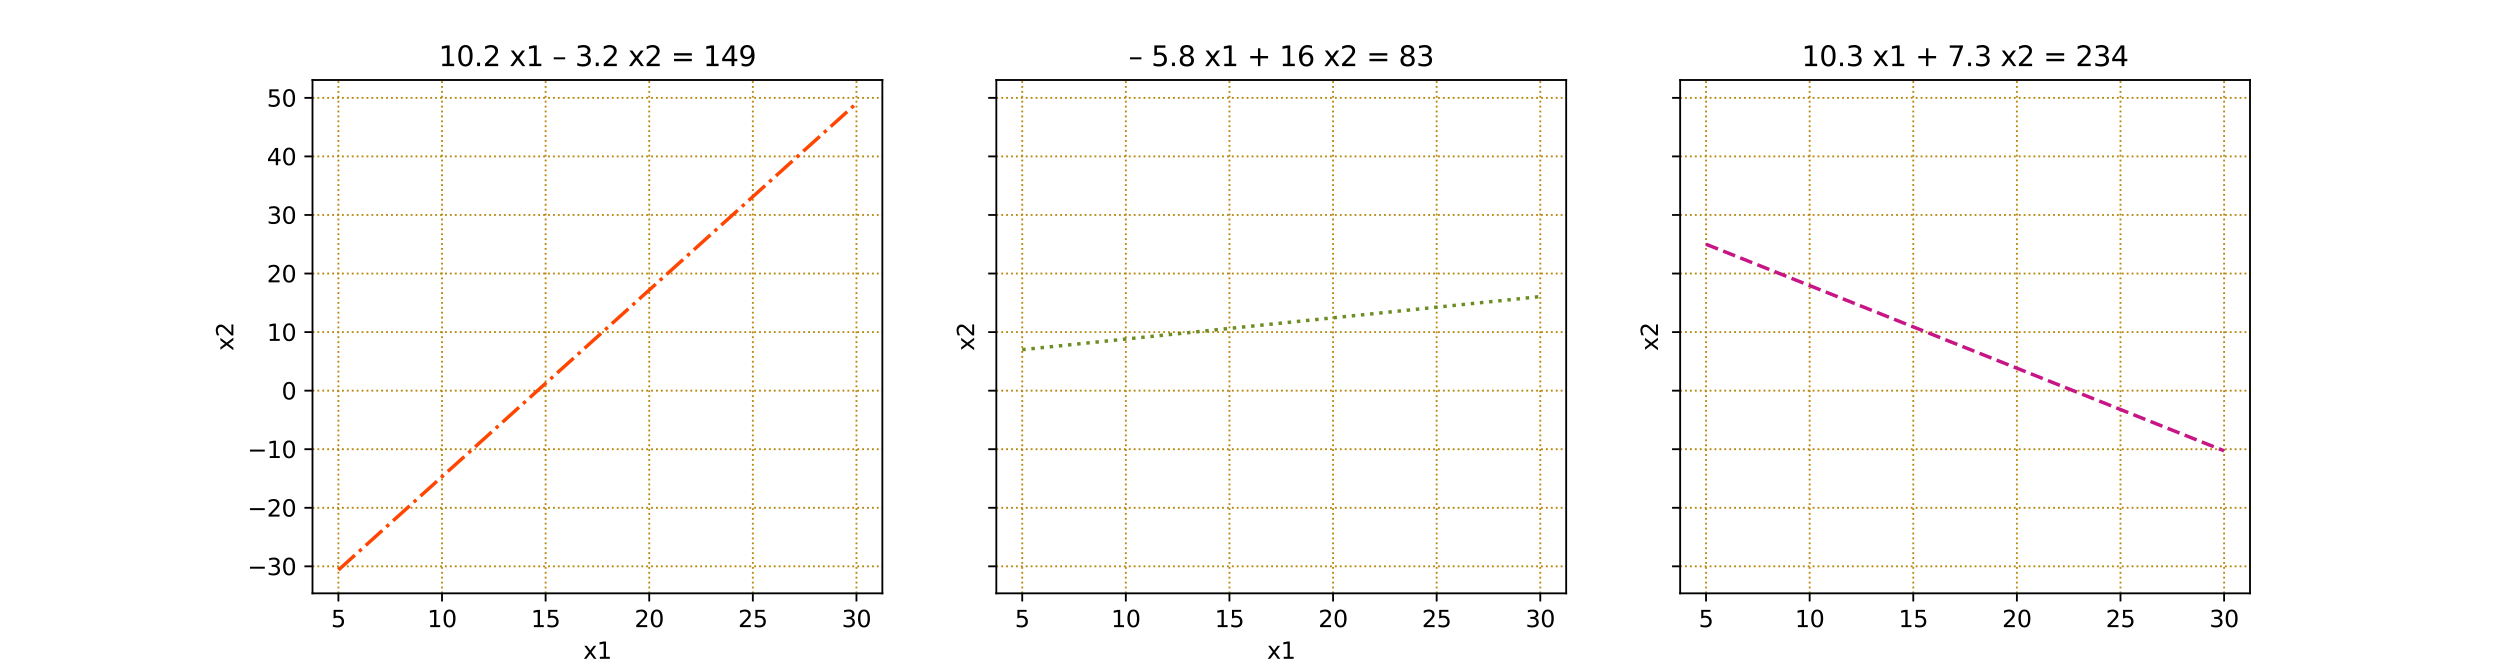 <?xml version="1.0" encoding="utf-8" standalone="no"?>
<!DOCTYPE svg PUBLIC "-//W3C//DTD SVG 1.1//EN"
  "http://www.w3.org/Graphics/SVG/1.1/DTD/svg11.dtd">
<svg xmlns:xlink="http://www.w3.org/1999/xlink" width="1080pt" height="288pt" viewBox="0 0 1080 288" xmlns="http://www.w3.org/2000/svg" version="1.1">
 <defs>
  <style type="text/css">*{stroke-linejoin: round; stroke-linecap: butt}</style>
 </defs>
 <g id="figure_1">
  <g id="patch_1">
   <path d="M 0 288 
L 1080 288 
L 1080 0 
L 0 0 
z
" style="fill: #ffffff"/>
  </g>
  <g id="axes_1">
   <g id="patch_2">
    <path d="M 135 256.32 
L 381.176 256.32 
L 381.176 34.56 
L 135 34.56 
z
" style="fill: #ffffff"/>
   </g>
   <g id="matplotlib.axis_1">
    <g id="xtick_1">
     <g id="line2d_1">
      <path d="M 146.19 256.32 
L 146.19 34.56 
" clip-path="url(#p58fdbb3ee4)" style="fill: none; stroke-dasharray: 0.8,1.32; stroke-dashoffset: 0; stroke: #b8860b; stroke-width: 0.8"/>
     </g>
     <g id="line2d_2">
      <defs>
       <path id="ma401f6d58f" d="M 0 0 
L 0 3.5 
" style="stroke: #000000; stroke-width: 0.8"/>
      </defs>
      <g>
       <use xlink:href="#ma401f6d58f" x="146.19" y="256.32" style="stroke: #000000; stroke-width: 0.8"/>
      </g>
     </g>
     <g id="text_1">
      <!-- 5 -->
      <g transform="translate(143.009 270.918) scale(0.1 -0.1)">
       <defs>
        <path id="DejaVuSans-35" d="M 691 4666 
L 3169 4666 
L 3169 4134 
L 1269 4134 
L 1269 2991 
Q 1406 3038 1543 3061 
Q 1681 3084 1819 3084 
Q 2600 3084 3056 2656 
Q 3513 2228 3513 1497 
Q 3513 744 3044 326 
Q 2575 -91 1722 -91 
Q 1428 -91 1123 -41 
Q 819 9 494 109 
L 494 744 
Q 775 591 1075 516 
Q 1375 441 1709 441 
Q 2250 441 2565 725 
Q 2881 1009 2881 1497 
Q 2881 1984 2565 2268 
Q 2250 2553 1709 2553 
Q 1456 2553 1204 2497 
Q 953 2441 691 2322 
L 691 4666 
z
" transform="scale(0.016)"/>
       </defs>
       <use xlink:href="#DejaVuSans-35"/>
      </g>
     </g>
    </g>
    <g id="xtick_2">
     <g id="line2d_3">
      <path d="M 190.949 256.32 
L 190.949 34.56 
" clip-path="url(#p58fdbb3ee4)" style="fill: none; stroke-dasharray: 0.8,1.32; stroke-dashoffset: 0; stroke: #b8860b; stroke-width: 0.8"/>
     </g>
     <g id="line2d_4">
      <g>
       <use xlink:href="#ma401f6d58f" x="190.949" y="256.32" style="stroke: #000000; stroke-width: 0.8"/>
      </g>
     </g>
     <g id="text_2">
      <!-- 10 -->
      <g transform="translate(184.587 270.918) scale(0.1 -0.1)">
       <defs>
        <path id="DejaVuSans-31" d="M 794 531 
L 1825 531 
L 1825 4091 
L 703 3866 
L 703 4441 
L 1819 4666 
L 2450 4666 
L 2450 531 
L 3481 531 
L 3481 0 
L 794 0 
L 794 531 
z
" transform="scale(0.016)"/>
        <path id="DejaVuSans-30" d="M 2034 4250 
Q 1547 4250 1301 3770 
Q 1056 3291 1056 2328 
Q 1056 1369 1301 889 
Q 1547 409 2034 409 
Q 2525 409 2770 889 
Q 3016 1369 3016 2328 
Q 3016 3291 2770 3770 
Q 2525 4250 2034 4250 
z
M 2034 4750 
Q 2819 4750 3233 4129 
Q 3647 3509 3647 2328 
Q 3647 1150 3233 529 
Q 2819 -91 2034 -91 
Q 1250 -91 836 529 
Q 422 1150 422 2328 
Q 422 3509 836 4129 
Q 1250 4750 2034 4750 
z
" transform="scale(0.016)"/>
       </defs>
       <use xlink:href="#DejaVuSans-31"/>
       <use xlink:href="#DejaVuSans-30" x="63.623"/>
      </g>
     </g>
    </g>
    <g id="xtick_3">
     <g id="line2d_5">
      <path d="M 235.709 256.32 
L 235.709 34.56 
" clip-path="url(#p58fdbb3ee4)" style="fill: none; stroke-dasharray: 0.8,1.32; stroke-dashoffset: 0; stroke: #b8860b; stroke-width: 0.8"/>
     </g>
     <g id="line2d_6">
      <g>
       <use xlink:href="#ma401f6d58f" x="235.709" y="256.32" style="stroke: #000000; stroke-width: 0.8"/>
      </g>
     </g>
     <g id="text_3">
      <!-- 15 -->
      <g transform="translate(229.346 270.918) scale(0.1 -0.1)">
       <use xlink:href="#DejaVuSans-31"/>
       <use xlink:href="#DejaVuSans-35" x="63.623"/>
      </g>
     </g>
    </g>
    <g id="xtick_4">
     <g id="line2d_7">
      <path d="M 280.468 256.32 
L 280.468 34.56 
" clip-path="url(#p58fdbb3ee4)" style="fill: none; stroke-dasharray: 0.8,1.32; stroke-dashoffset: 0; stroke: #b8860b; stroke-width: 0.8"/>
     </g>
     <g id="line2d_8">
      <g>
       <use xlink:href="#ma401f6d58f" x="280.468" y="256.32" style="stroke: #000000; stroke-width: 0.8"/>
      </g>
     </g>
     <g id="text_4">
      <!-- 20 -->
      <g transform="translate(274.105 270.918) scale(0.1 -0.1)">
       <defs>
        <path id="DejaVuSans-32" d="M 1228 531 
L 3431 531 
L 3431 0 
L 469 0 
L 469 531 
Q 828 903 1448 1529 
Q 2069 2156 2228 2338 
Q 2531 2678 2651 2914 
Q 2772 3150 2772 3378 
Q 2772 3750 2511 3984 
Q 2250 4219 1831 4219 
Q 1534 4219 1204 4116 
Q 875 4013 500 3803 
L 500 4441 
Q 881 4594 1212 4672 
Q 1544 4750 1819 4750 
Q 2544 4750 2975 4387 
Q 3406 4025 3406 3419 
Q 3406 3131 3298 2873 
Q 3191 2616 2906 2266 
Q 2828 2175 2409 1742 
Q 1991 1309 1228 531 
z
" transform="scale(0.016)"/>
       </defs>
       <use xlink:href="#DejaVuSans-32"/>
       <use xlink:href="#DejaVuSans-30" x="63.623"/>
      </g>
     </g>
    </g>
    <g id="xtick_5">
     <g id="line2d_9">
      <path d="M 325.227 256.32 
L 325.227 34.56 
" clip-path="url(#p58fdbb3ee4)" style="fill: none; stroke-dasharray: 0.8,1.32; stroke-dashoffset: 0; stroke: #b8860b; stroke-width: 0.8"/>
     </g>
     <g id="line2d_10">
      <g>
       <use xlink:href="#ma401f6d58f" x="325.227" y="256.32" style="stroke: #000000; stroke-width: 0.8"/>
      </g>
     </g>
     <g id="text_5">
      <!-- 25 -->
      <g transform="translate(318.865 270.918) scale(0.1 -0.1)">
       <use xlink:href="#DejaVuSans-32"/>
       <use xlink:href="#DejaVuSans-35" x="63.623"/>
      </g>
     </g>
    </g>
    <g id="xtick_6">
     <g id="line2d_11">
      <path d="M 369.987 256.32 
L 369.987 34.56 
" clip-path="url(#p58fdbb3ee4)" style="fill: none; stroke-dasharray: 0.8,1.32; stroke-dashoffset: 0; stroke: #b8860b; stroke-width: 0.8"/>
     </g>
     <g id="line2d_12">
      <g>
       <use xlink:href="#ma401f6d58f" x="369.987" y="256.32" style="stroke: #000000; stroke-width: 0.8"/>
      </g>
     </g>
     <g id="text_6">
      <!-- 30 -->
      <g transform="translate(363.624 270.918) scale(0.1 -0.1)">
       <defs>
        <path id="DejaVuSans-33" d="M 2597 2516 
Q 3050 2419 3304 2112 
Q 3559 1806 3559 1356 
Q 3559 666 3084 287 
Q 2609 -91 1734 -91 
Q 1441 -91 1130 -33 
Q 819 25 488 141 
L 488 750 
Q 750 597 1062 519 
Q 1375 441 1716 441 
Q 2309 441 2620 675 
Q 2931 909 2931 1356 
Q 2931 1769 2642 2001 
Q 2353 2234 1838 2234 
L 1294 2234 
L 1294 2753 
L 1863 2753 
Q 2328 2753 2575 2939 
Q 2822 3125 2822 3475 
Q 2822 3834 2567 4026 
Q 2313 4219 1838 4219 
Q 1578 4219 1281 4162 
Q 984 4106 628 3988 
L 628 4550 
Q 988 4650 1302 4700 
Q 1616 4750 1894 4750 
Q 2613 4750 3031 4423 
Q 3450 4097 3450 3541 
Q 3450 3153 3228 2886 
Q 3006 2619 2597 2516 
z
" transform="scale(0.016)"/>
       </defs>
       <use xlink:href="#DejaVuSans-33"/>
       <use xlink:href="#DejaVuSans-30" x="63.623"/>
      </g>
     </g>
    </g>
    <g id="text_7">
     <!-- x1 -->
     <g transform="translate(251.948 284.597) scale(0.1 -0.1)">
      <defs>
       <path id="DejaVuSans-78" d="M 3513 3500 
L 2247 1797 
L 3578 0 
L 2900 0 
L 1881 1375 
L 863 0 
L 184 0 
L 1544 1831 
L 300 3500 
L 978 3500 
L 1906 2253 
L 2834 3500 
L 3513 3500 
z
" transform="scale(0.016)"/>
      </defs>
      <use xlink:href="#DejaVuSans-78"/>
      <use xlink:href="#DejaVuSans-31" x="59.18"/>
     </g>
    </g>
   </g>
   <g id="matplotlib.axis_2">
    <g id="ytick_1">
     <g id="line2d_13">
      <path d="M 135 244.659 
L 381.176 244.659 
" clip-path="url(#p58fdbb3ee4)" style="fill: none; stroke-dasharray: 0.8,1.32; stroke-dashoffset: 0; stroke: #b8860b; stroke-width: 0.8"/>
     </g>
     <g id="line2d_14">
      <defs>
       <path id="m16264bf8cb" d="M 0 0 
L -3.5 0 
" style="stroke: #000000; stroke-width: 0.8"/>
      </defs>
      <g>
       <use xlink:href="#m16264bf8cb" x="135" y="244.659" style="stroke: #000000; stroke-width: 0.8"/>
      </g>
     </g>
     <g id="text_8">
      <!-- −30 -->
      <g transform="translate(106.895 248.458) scale(0.1 -0.1)">
       <defs>
        <path id="DejaVuSans-2212" d="M 678 2272 
L 4684 2272 
L 4684 1741 
L 678 1741 
L 678 2272 
z
" transform="scale(0.016)"/>
       </defs>
       <use xlink:href="#DejaVuSans-2212"/>
       <use xlink:href="#DejaVuSans-33" x="83.789"/>
       <use xlink:href="#DejaVuSans-30" x="147.412"/>
      </g>
     </g>
    </g>
    <g id="ytick_2">
     <g id="line2d_15">
      <path d="M 135 219.36 
L 381.176 219.36 
" clip-path="url(#p58fdbb3ee4)" style="fill: none; stroke-dasharray: 0.8,1.32; stroke-dashoffset: 0; stroke: #b8860b; stroke-width: 0.8"/>
     </g>
     <g id="line2d_16">
      <g>
       <use xlink:href="#m16264bf8cb" x="135" y="219.36" style="stroke: #000000; stroke-width: 0.8"/>
      </g>
     </g>
     <g id="text_9">
      <!-- −20 -->
      <g transform="translate(106.895 223.159) scale(0.1 -0.1)">
       <use xlink:href="#DejaVuSans-2212"/>
       <use xlink:href="#DejaVuSans-32" x="83.789"/>
       <use xlink:href="#DejaVuSans-30" x="147.412"/>
      </g>
     </g>
    </g>
    <g id="ytick_3">
     <g id="line2d_17">
      <path d="M 135 194.061 
L 381.176 194.061 
" clip-path="url(#p58fdbb3ee4)" style="fill: none; stroke-dasharray: 0.8,1.32; stroke-dashoffset: 0; stroke: #b8860b; stroke-width: 0.8"/>
     </g>
     <g id="line2d_18">
      <g>
       <use xlink:href="#m16264bf8cb" x="135" y="194.061" style="stroke: #000000; stroke-width: 0.8"/>
      </g>
     </g>
     <g id="text_10">
      <!-- −10 -->
      <g transform="translate(106.895 197.86) scale(0.1 -0.1)">
       <use xlink:href="#DejaVuSans-2212"/>
       <use xlink:href="#DejaVuSans-31" x="83.789"/>
       <use xlink:href="#DejaVuSans-30" x="147.412"/>
      </g>
     </g>
    </g>
    <g id="ytick_4">
     <g id="line2d_19">
      <path d="M 135 168.762 
L 381.176 168.762 
" clip-path="url(#p58fdbb3ee4)" style="fill: none; stroke-dasharray: 0.8,1.32; stroke-dashoffset: 0; stroke: #b8860b; stroke-width: 0.8"/>
     </g>
     <g id="line2d_20">
      <g>
       <use xlink:href="#m16264bf8cb" x="135" y="168.762" style="stroke: #000000; stroke-width: 0.8"/>
      </g>
     </g>
     <g id="text_11">
      <!-- 0 -->
      <g transform="translate(121.638 172.562) scale(0.1 -0.1)">
       <use xlink:href="#DejaVuSans-30"/>
      </g>
     </g>
    </g>
    <g id="ytick_5">
     <g id="line2d_21">
      <path d="M 135 143.464 
L 381.176 143.464 
" clip-path="url(#p58fdbb3ee4)" style="fill: none; stroke-dasharray: 0.8,1.32; stroke-dashoffset: 0; stroke: #b8860b; stroke-width: 0.8"/>
     </g>
     <g id="line2d_22">
      <g>
       <use xlink:href="#m16264bf8cb" x="135" y="143.464" style="stroke: #000000; stroke-width: 0.8"/>
      </g>
     </g>
     <g id="text_12">
      <!-- 10 -->
      <g transform="translate(115.275 147.263) scale(0.1 -0.1)">
       <use xlink:href="#DejaVuSans-31"/>
       <use xlink:href="#DejaVuSans-30" x="63.623"/>
      </g>
     </g>
    </g>
    <g id="ytick_6">
     <g id="line2d_23">
      <path d="M 135 118.165 
L 381.176 118.165 
" clip-path="url(#p58fdbb3ee4)" style="fill: none; stroke-dasharray: 0.8,1.32; stroke-dashoffset: 0; stroke: #b8860b; stroke-width: 0.8"/>
     </g>
     <g id="line2d_24">
      <g>
       <use xlink:href="#m16264bf8cb" x="135" y="118.165" style="stroke: #000000; stroke-width: 0.8"/>
      </g>
     </g>
     <g id="text_13">
      <!-- 20 -->
      <g transform="translate(115.275 121.964) scale(0.1 -0.1)">
       <use xlink:href="#DejaVuSans-32"/>
       <use xlink:href="#DejaVuSans-30" x="63.623"/>
      </g>
     </g>
    </g>
    <g id="ytick_7">
     <g id="line2d_25">
      <path d="M 135 92.866 
L 381.176 92.866 
" clip-path="url(#p58fdbb3ee4)" style="fill: none; stroke-dasharray: 0.8,1.32; stroke-dashoffset: 0; stroke: #b8860b; stroke-width: 0.8"/>
     </g>
     <g id="line2d_26">
      <g>
       <use xlink:href="#m16264bf8cb" x="135" y="92.866" style="stroke: #000000; stroke-width: 0.8"/>
      </g>
     </g>
     <g id="text_14">
      <!-- 30 -->
      <g transform="translate(115.275 96.665) scale(0.1 -0.1)">
       <use xlink:href="#DejaVuSans-33"/>
       <use xlink:href="#DejaVuSans-30" x="63.623"/>
      </g>
     </g>
    </g>
    <g id="ytick_8">
     <g id="line2d_27">
      <path d="M 135 67.567 
L 381.176 67.567 
" clip-path="url(#p58fdbb3ee4)" style="fill: none; stroke-dasharray: 0.8,1.32; stroke-dashoffset: 0; stroke: #b8860b; stroke-width: 0.8"/>
     </g>
     <g id="line2d_28">
      <g>
       <use xlink:href="#m16264bf8cb" x="135" y="67.567" style="stroke: #000000; stroke-width: 0.8"/>
      </g>
     </g>
     <g id="text_15">
      <!-- 40 -->
      <g transform="translate(115.275 71.366) scale(0.1 -0.1)">
       <defs>
        <path id="DejaVuSans-34" d="M 2419 4116 
L 825 1625 
L 2419 1625 
L 2419 4116 
z
M 2253 4666 
L 3047 4666 
L 3047 1625 
L 3713 1625 
L 3713 1100 
L 3047 1100 
L 3047 0 
L 2419 0 
L 2419 1100 
L 313 1100 
L 313 1709 
L 2253 4666 
z
" transform="scale(0.016)"/>
       </defs>
       <use xlink:href="#DejaVuSans-34"/>
       <use xlink:href="#DejaVuSans-30" x="63.623"/>
      </g>
     </g>
    </g>
    <g id="ytick_9">
     <g id="line2d_29">
      <path d="M 135 42.268 
L 381.176 42.268 
" clip-path="url(#p58fdbb3ee4)" style="fill: none; stroke-dasharray: 0.8,1.32; stroke-dashoffset: 0; stroke: #b8860b; stroke-width: 0.8"/>
     </g>
     <g id="line2d_30">
      <g>
       <use xlink:href="#m16264bf8cb" x="135" y="42.268" style="stroke: #000000; stroke-width: 0.8"/>
      </g>
     </g>
     <g id="text_16">
      <!-- 50 -->
      <g transform="translate(115.275 46.067) scale(0.1 -0.1)">
       <use xlink:href="#DejaVuSans-35"/>
       <use xlink:href="#DejaVuSans-30" x="63.623"/>
      </g>
     </g>
    </g>
    <g id="text_17">
     <!-- x2 -->
     <g transform="translate(100.816 151.581) rotate(-90) scale(0.1 -0.1)">
      <use xlink:href="#DejaVuSans-78"/>
      <use xlink:href="#DejaVuSans-32" x="59.18"/>
     </g>
    </g>
   </g>
   <g id="line2d_31">
    <path d="M 146.19 246.24 
L 148.45 244.204 
L 150.711 242.167 
L 152.972 240.131 
L 155.232 238.095 
L 157.493 236.058 
L 159.753 234.022 
L 162.014 231.985 
L 164.274 229.949 
L 166.535 227.913 
L 168.796 225.876 
L 171.056 223.84 
L 173.317 221.804 
L 175.577 219.767 
L 177.838 217.731 
L 180.098 215.695 
L 182.359 213.658 
L 184.62 211.622 
L 186.88 209.585 
L 189.141 207.549 
L 191.401 205.513 
L 193.662 203.476 
L 195.922 201.44 
L 198.183 199.404 
L 200.444 197.367 
L 202.704 195.331 
L 204.965 193.295 
L 207.225 191.258 
L 209.486 189.222 
L 211.746 187.185 
L 214.007 185.149 
L 216.268 183.113 
L 218.528 181.076 
L 220.789 179.04 
L 223.049 177.004 
L 225.31 174.967 
L 227.57 172.931 
L 229.831 170.895 
L 232.092 168.858 
L 234.352 166.822 
L 236.613 164.785 
L 238.873 162.749 
L 241.134 160.713 
L 243.395 158.676 
L 245.655 156.64 
L 247.916 154.604 
L 250.176 152.567 
L 252.437 150.531 
L 254.697 148.495 
L 256.958 146.458 
L 259.219 144.422 
L 261.479 142.385 
L 263.74 140.349 
L 266 138.313 
L 268.261 136.276 
L 270.521 134.24 
L 272.782 132.204 
L 275.043 130.167 
L 277.303 128.131 
L 279.564 126.095 
L 281.824 124.058 
L 284.085 122.022 
L 286.345 119.985 
L 288.606 117.949 
L 290.867 115.913 
L 293.127 113.876 
L 295.388 111.84 
L 297.648 109.804 
L 299.909 107.767 
L 302.169 105.731 
L 304.43 103.695 
L 306.691 101.658 
L 308.951 99.622 
L 311.212 97.585 
L 313.472 95.549 
L 315.733 93.513 
L 317.993 91.476 
L 320.254 89.44 
L 322.515 87.404 
L 324.775 85.367 
L 327.036 83.331 
L 329.296 81.295 
L 331.557 79.258 
L 333.817 77.222 
L 336.078 75.185 
L 338.339 73.149 
L 340.599 71.113 
L 342.86 69.076 
L 345.12 67.04 
L 347.381 65.004 
L 349.641 62.967 
L 351.902 60.931 
L 354.163 58.895 
L 356.423 56.858 
L 358.684 54.822 
L 360.944 52.785 
L 363.205 50.749 
L 365.465 48.713 
L 367.726 46.676 
L 369.987 44.64 
" clip-path="url(#p58fdbb3ee4)" style="fill: none; stroke-dasharray: 9.6,2.4,1.5,2.4; stroke-dashoffset: 0; stroke: #ff4500; stroke-width: 1.5"/>
   </g>
   <g id="patch_3">
    <path d="M 135 256.32 
L 135 34.56 
" style="fill: none; stroke: #000000; stroke-width: 0.8; stroke-linejoin: miter; stroke-linecap: square"/>
   </g>
   <g id="patch_4">
    <path d="M 381.176 256.32 
L 381.176 34.56 
" style="fill: none; stroke: #000000; stroke-width: 0.8; stroke-linejoin: miter; stroke-linecap: square"/>
   </g>
   <g id="patch_5">
    <path d="M 135 256.32 
L 381.176 256.32 
" style="fill: none; stroke: #000000; stroke-width: 0.8; stroke-linejoin: miter; stroke-linecap: square"/>
   </g>
   <g id="patch_6">
    <path d="M 135 34.56 
L 381.176 34.56 
" style="fill: none; stroke: #000000; stroke-width: 0.8; stroke-linejoin: miter; stroke-linecap: square"/>
   </g>
   <g id="text_18">
    <!-- 10.2 x1 – 3.2 x2 = 149 -->
    <g transform="translate(189.528 28.56) scale(0.12 -0.12)">
     <defs>
      <path id="DejaVuSans-2e" d="M 684 794 
L 1344 794 
L 1344 0 
L 684 0 
L 684 794 
z
" transform="scale(0.016)"/>
      <path id="DejaVuSans-20" transform="scale(0.016)"/>
      <path id="DejaVuSans-2013" d="M 313 1978 
L 2888 1978 
L 2888 1528 
L 313 1528 
L 313 1978 
z
" transform="scale(0.016)"/>
      <path id="DejaVuSans-3d" d="M 678 2906 
L 4684 2906 
L 4684 2381 
L 678 2381 
L 678 2906 
z
M 678 1631 
L 4684 1631 
L 4684 1100 
L 678 1100 
L 678 1631 
z
" transform="scale(0.016)"/>
      <path id="DejaVuSans-39" d="M 703 97 
L 703 672 
Q 941 559 1184 500 
Q 1428 441 1663 441 
Q 2288 441 2617 861 
Q 2947 1281 2994 2138 
Q 2813 1869 2534 1725 
Q 2256 1581 1919 1581 
Q 1219 1581 811 2004 
Q 403 2428 403 3163 
Q 403 3881 828 4315 
Q 1253 4750 1959 4750 
Q 2769 4750 3195 4129 
Q 3622 3509 3622 2328 
Q 3622 1225 3098 567 
Q 2575 -91 1691 -91 
Q 1453 -91 1209 -44 
Q 966 3 703 97 
z
M 1959 2075 
Q 2384 2075 2632 2365 
Q 2881 2656 2881 3163 
Q 2881 3666 2632 3958 
Q 2384 4250 1959 4250 
Q 1534 4250 1286 3958 
Q 1038 3666 1038 3163 
Q 1038 2656 1286 2365 
Q 1534 2075 1959 2075 
z
" transform="scale(0.016)"/>
     </defs>
     <use xlink:href="#DejaVuSans-31"/>
     <use xlink:href="#DejaVuSans-30" x="63.623"/>
     <use xlink:href="#DejaVuSans-2e" x="127.246"/>
     <use xlink:href="#DejaVuSans-32" x="159.033"/>
     <use xlink:href="#DejaVuSans-20" x="222.656"/>
     <use xlink:href="#DejaVuSans-78" x="254.443"/>
     <use xlink:href="#DejaVuSans-31" x="313.623"/>
     <use xlink:href="#DejaVuSans-20" x="377.246"/>
     <use xlink:href="#DejaVuSans-2013" x="409.033"/>
     <use xlink:href="#DejaVuSans-20" x="459.033"/>
     <use xlink:href="#DejaVuSans-33" x="490.82"/>
     <use xlink:href="#DejaVuSans-2e" x="554.443"/>
     <use xlink:href="#DejaVuSans-32" x="586.23"/>
     <use xlink:href="#DejaVuSans-20" x="649.854"/>
     <use xlink:href="#DejaVuSans-78" x="681.641"/>
     <use xlink:href="#DejaVuSans-32" x="740.82"/>
     <use xlink:href="#DejaVuSans-20" x="804.443"/>
     <use xlink:href="#DejaVuSans-3d" x="836.23"/>
     <use xlink:href="#DejaVuSans-20" x="920.02"/>
     <use xlink:href="#DejaVuSans-31" x="951.807"/>
     <use xlink:href="#DejaVuSans-34" x="1015.43"/>
     <use xlink:href="#DejaVuSans-39" x="1079.053"/>
    </g>
   </g>
  </g>
  <g id="axes_2">
   <g id="patch_7">
    <path d="M 430.412 256.32 
L 676.588 256.32 
L 676.588 34.56 
L 430.412 34.56 
z
" style="fill: #ffffff"/>
   </g>
   <g id="matplotlib.axis_3">
    <g id="xtick_7">
     <g id="line2d_32">
      <path d="M 441.602 256.32 
L 441.602 34.56 
" clip-path="url(#p2e1b54ff21)" style="fill: none; stroke-dasharray: 0.8,1.32; stroke-dashoffset: 0; stroke: #b8860b; stroke-width: 0.8"/>
     </g>
     <g id="line2d_33">
      <g>
       <use xlink:href="#ma401f6d58f" x="441.602" y="256.32" style="stroke: #000000; stroke-width: 0.8"/>
      </g>
     </g>
     <g id="text_19">
      <!-- 5 -->
      <g transform="translate(438.42 270.918) scale(0.1 -0.1)">
       <use xlink:href="#DejaVuSans-35"/>
      </g>
     </g>
    </g>
    <g id="xtick_8">
     <g id="line2d_34">
      <path d="M 486.361 256.32 
L 486.361 34.56 
" clip-path="url(#p2e1b54ff21)" style="fill: none; stroke-dasharray: 0.8,1.32; stroke-dashoffset: 0; stroke: #b8860b; stroke-width: 0.8"/>
     </g>
     <g id="line2d_35">
      <g>
       <use xlink:href="#ma401f6d58f" x="486.361" y="256.32" style="stroke: #000000; stroke-width: 0.8"/>
      </g>
     </g>
     <g id="text_20">
      <!-- 10 -->
      <g transform="translate(479.998 270.918) scale(0.1 -0.1)">
       <use xlink:href="#DejaVuSans-31"/>
       <use xlink:href="#DejaVuSans-30" x="63.623"/>
      </g>
     </g>
    </g>
    <g id="xtick_9">
     <g id="line2d_36">
      <path d="M 531.12 256.32 
L 531.12 34.56 
" clip-path="url(#p2e1b54ff21)" style="fill: none; stroke-dasharray: 0.8,1.32; stroke-dashoffset: 0; stroke: #b8860b; stroke-width: 0.8"/>
     </g>
     <g id="line2d_37">
      <g>
       <use xlink:href="#ma401f6d58f" x="531.12" y="256.32" style="stroke: #000000; stroke-width: 0.8"/>
      </g>
     </g>
     <g id="text_21">
      <!-- 15 -->
      <g transform="translate(524.758 270.918) scale(0.1 -0.1)">
       <use xlink:href="#DejaVuSans-31"/>
       <use xlink:href="#DejaVuSans-35" x="63.623"/>
      </g>
     </g>
    </g>
    <g id="xtick_10">
     <g id="line2d_38">
      <path d="M 575.88 256.32 
L 575.88 34.56 
" clip-path="url(#p2e1b54ff21)" style="fill: none; stroke-dasharray: 0.8,1.32; stroke-dashoffset: 0; stroke: #b8860b; stroke-width: 0.8"/>
     </g>
     <g id="line2d_39">
      <g>
       <use xlink:href="#ma401f6d58f" x="575.88" y="256.32" style="stroke: #000000; stroke-width: 0.8"/>
      </g>
     </g>
     <g id="text_22">
      <!-- 20 -->
      <g transform="translate(569.517 270.918) scale(0.1 -0.1)">
       <use xlink:href="#DejaVuSans-32"/>
       <use xlink:href="#DejaVuSans-30" x="63.623"/>
      </g>
     </g>
    </g>
    <g id="xtick_11">
     <g id="line2d_40">
      <path d="M 620.639 256.32 
L 620.639 34.56 
" clip-path="url(#p2e1b54ff21)" style="fill: none; stroke-dasharray: 0.8,1.32; stroke-dashoffset: 0; stroke: #b8860b; stroke-width: 0.8"/>
     </g>
     <g id="line2d_41">
      <g>
       <use xlink:href="#ma401f6d58f" x="620.639" y="256.32" style="stroke: #000000; stroke-width: 0.8"/>
      </g>
     </g>
     <g id="text_23">
      <!-- 25 -->
      <g transform="translate(614.277 270.918) scale(0.1 -0.1)">
       <use xlink:href="#DejaVuSans-32"/>
       <use xlink:href="#DejaVuSans-35" x="63.623"/>
      </g>
     </g>
    </g>
    <g id="xtick_12">
     <g id="line2d_42">
      <path d="M 665.398 256.32 
L 665.398 34.56 
" clip-path="url(#p2e1b54ff21)" style="fill: none; stroke-dasharray: 0.8,1.32; stroke-dashoffset: 0; stroke: #b8860b; stroke-width: 0.8"/>
     </g>
     <g id="line2d_43">
      <g>
       <use xlink:href="#ma401f6d58f" x="665.398" y="256.32" style="stroke: #000000; stroke-width: 0.8"/>
      </g>
     </g>
     <g id="text_24">
      <!-- 30 -->
      <g transform="translate(659.036 270.918) scale(0.1 -0.1)">
       <use xlink:href="#DejaVuSans-33"/>
       <use xlink:href="#DejaVuSans-30" x="63.623"/>
      </g>
     </g>
    </g>
    <g id="text_25">
     <!-- x1 -->
     <g transform="translate(547.359 284.597) scale(0.1 -0.1)">
      <use xlink:href="#DejaVuSans-78"/>
      <use xlink:href="#DejaVuSans-31" x="59.18"/>
     </g>
    </g>
   </g>
   <g id="matplotlib.axis_4">
    <g id="ytick_10">
     <g id="line2d_44">
      <path d="M 430.412 244.659 
L 676.588 244.659 
" clip-path="url(#p2e1b54ff21)" style="fill: none; stroke-dasharray: 0.8,1.32; stroke-dashoffset: 0; stroke: #b8860b; stroke-width: 0.8"/>
     </g>
     <g id="line2d_45">
      <g>
       <use xlink:href="#m16264bf8cb" x="430.412" y="244.659" style="stroke: #000000; stroke-width: 0.8"/>
      </g>
     </g>
    </g>
    <g id="ytick_11">
     <g id="line2d_46">
      <path d="M 430.412 219.36 
L 676.588 219.36 
" clip-path="url(#p2e1b54ff21)" style="fill: none; stroke-dasharray: 0.8,1.32; stroke-dashoffset: 0; stroke: #b8860b; stroke-width: 0.8"/>
     </g>
     <g id="line2d_47">
      <g>
       <use xlink:href="#m16264bf8cb" x="430.412" y="219.36" style="stroke: #000000; stroke-width: 0.8"/>
      </g>
     </g>
    </g>
    <g id="ytick_12">
     <g id="line2d_48">
      <path d="M 430.412 194.061 
L 676.588 194.061 
" clip-path="url(#p2e1b54ff21)" style="fill: none; stroke-dasharray: 0.8,1.32; stroke-dashoffset: 0; stroke: #b8860b; stroke-width: 0.8"/>
     </g>
     <g id="line2d_49">
      <g>
       <use xlink:href="#m16264bf8cb" x="430.412" y="194.061" style="stroke: #000000; stroke-width: 0.8"/>
      </g>
     </g>
    </g>
    <g id="ytick_13">
     <g id="line2d_50">
      <path d="M 430.412 168.762 
L 676.588 168.762 
" clip-path="url(#p2e1b54ff21)" style="fill: none; stroke-dasharray: 0.8,1.32; stroke-dashoffset: 0; stroke: #b8860b; stroke-width: 0.8"/>
     </g>
     <g id="line2d_51">
      <g>
       <use xlink:href="#m16264bf8cb" x="430.412" y="168.762" style="stroke: #000000; stroke-width: 0.8"/>
      </g>
     </g>
    </g>
    <g id="ytick_14">
     <g id="line2d_52">
      <path d="M 430.412 143.464 
L 676.588 143.464 
" clip-path="url(#p2e1b54ff21)" style="fill: none; stroke-dasharray: 0.8,1.32; stroke-dashoffset: 0; stroke: #b8860b; stroke-width: 0.8"/>
     </g>
     <g id="line2d_53">
      <g>
       <use xlink:href="#m16264bf8cb" x="430.412" y="143.464" style="stroke: #000000; stroke-width: 0.8"/>
      </g>
     </g>
    </g>
    <g id="ytick_15">
     <g id="line2d_54">
      <path d="M 430.412 118.165 
L 676.588 118.165 
" clip-path="url(#p2e1b54ff21)" style="fill: none; stroke-dasharray: 0.8,1.32; stroke-dashoffset: 0; stroke: #b8860b; stroke-width: 0.8"/>
     </g>
     <g id="line2d_55">
      <g>
       <use xlink:href="#m16264bf8cb" x="430.412" y="118.165" style="stroke: #000000; stroke-width: 0.8"/>
      </g>
     </g>
    </g>
    <g id="ytick_16">
     <g id="line2d_56">
      <path d="M 430.412 92.866 
L 676.588 92.866 
" clip-path="url(#p2e1b54ff21)" style="fill: none; stroke-dasharray: 0.8,1.32; stroke-dashoffset: 0; stroke: #b8860b; stroke-width: 0.8"/>
     </g>
     <g id="line2d_57">
      <g>
       <use xlink:href="#m16264bf8cb" x="430.412" y="92.866" style="stroke: #000000; stroke-width: 0.8"/>
      </g>
     </g>
    </g>
    <g id="ytick_17">
     <g id="line2d_58">
      <path d="M 430.412 67.567 
L 676.588 67.567 
" clip-path="url(#p2e1b54ff21)" style="fill: none; stroke-dasharray: 0.8,1.32; stroke-dashoffset: 0; stroke: #b8860b; stroke-width: 0.8"/>
     </g>
     <g id="line2d_59">
      <g>
       <use xlink:href="#m16264bf8cb" x="430.412" y="67.567" style="stroke: #000000; stroke-width: 0.8"/>
      </g>
     </g>
    </g>
    <g id="ytick_18">
     <g id="line2d_60">
      <path d="M 430.412 42.268 
L 676.588 42.268 
" clip-path="url(#p2e1b54ff21)" style="fill: none; stroke-dasharray: 0.8,1.32; stroke-dashoffset: 0; stroke: #b8860b; stroke-width: 0.8"/>
     </g>
     <g id="line2d_61">
      <g>
       <use xlink:href="#m16264bf8cb" x="430.412" y="42.268" style="stroke: #000000; stroke-width: 0.8"/>
      </g>
     </g>
    </g>
    <g id="text_26">
     <!-- x2 -->
     <g transform="translate(420.832 151.581) rotate(-90) scale(0.1 -0.1)">
      <use xlink:href="#DejaVuSans-78"/>
      <use xlink:href="#DejaVuSans-32" x="59.18"/>
     </g>
    </g>
   </g>
   <g id="line2d_62">
    <path d="M 441.602 151.053 
L 443.862 150.822 
L 446.123 150.59 
L 448.383 150.358 
L 450.644 150.127 
L 452.904 149.895 
L 455.165 149.664 
L 457.426 149.432 
L 459.686 149.2 
L 461.947 148.969 
L 464.207 148.737 
L 466.468 148.506 
L 468.728 148.274 
L 470.989 148.043 
L 473.25 147.811 
L 475.51 147.579 
L 477.771 147.348 
L 480.031 147.116 
L 482.292 146.885 
L 484.553 146.653 
L 486.813 146.421 
L 489.074 146.19 
L 491.334 145.958 
L 493.595 145.727 
L 495.855 145.495 
L 498.116 145.264 
L 500.377 145.032 
L 502.637 144.8 
L 504.898 144.569 
L 507.158 144.337 
L 509.419 144.106 
L 511.679 143.874 
L 513.94 143.642 
L 516.201 143.411 
L 518.461 143.179 
L 520.722 142.948 
L 522.982 142.716 
L 525.243 142.484 
L 527.503 142.253 
L 529.764 142.021 
L 532.025 141.79 
L 534.285 141.558 
L 536.546 141.327 
L 538.806 141.095 
L 541.067 140.863 
L 543.327 140.632 
L 545.588 140.4 
L 547.849 140.169 
L 550.109 139.937 
L 552.37 139.705 
L 554.63 139.474 
L 556.891 139.242 
L 559.151 139.011 
L 561.412 138.779 
L 563.673 138.548 
L 565.933 138.316 
L 568.194 138.084 
L 570.454 137.853 
L 572.715 137.621 
L 574.975 137.39 
L 577.236 137.158 
L 579.497 136.926 
L 581.757 136.695 
L 584.018 136.463 
L 586.278 136.232 
L 588.539 136 
L 590.799 135.768 
L 593.06 135.537 
L 595.321 135.305 
L 597.581 135.074 
L 599.842 134.842 
L 602.102 134.611 
L 604.363 134.379 
L 606.623 134.147 
L 608.884 133.916 
L 611.145 133.684 
L 613.405 133.453 
L 615.666 133.221 
L 617.926 132.989 
L 620.187 132.758 
L 622.447 132.526 
L 624.708 132.295 
L 626.969 132.063 
L 629.229 131.832 
L 631.49 131.6 
L 633.75 131.368 
L 636.011 131.137 
L 638.272 130.905 
L 640.532 130.674 
L 642.793 130.442 
L 645.053 130.21 
L 647.314 129.979 
L 649.574 129.747 
L 651.835 129.516 
L 654.096 129.284 
L 656.356 129.052 
L 658.617 128.821 
L 660.877 128.589 
L 663.138 128.358 
L 665.398 128.126 
" clip-path="url(#p2e1b54ff21)" style="fill: none; stroke-dasharray: 1.5,2.475; stroke-dashoffset: 0; stroke: #6b8e23; stroke-width: 1.5"/>
   </g>
   <g id="patch_8">
    <path d="M 430.412 256.32 
L 430.412 34.56 
" style="fill: none; stroke: #000000; stroke-width: 0.8; stroke-linejoin: miter; stroke-linecap: square"/>
   </g>
   <g id="patch_9">
    <path d="M 676.588 256.32 
L 676.588 34.56 
" style="fill: none; stroke: #000000; stroke-width: 0.8; stroke-linejoin: miter; stroke-linecap: square"/>
   </g>
   <g id="patch_10">
    <path d="M 430.412 256.32 
L 676.588 256.32 
" style="fill: none; stroke: #000000; stroke-width: 0.8; stroke-linejoin: miter; stroke-linecap: square"/>
   </g>
   <g id="patch_11">
    <path d="M 430.412 34.56 
L 676.588 34.56 
" style="fill: none; stroke: #000000; stroke-width: 0.8; stroke-linejoin: miter; stroke-linecap: square"/>
   </g>
   <g id="text_27">
    <!-- – 5.8 x1 + 16 x2 = 83 -->
    <g transform="translate(487.547 28.56) scale(0.12 -0.12)">
     <defs>
      <path id="DejaVuSans-38" d="M 2034 2216 
Q 1584 2216 1326 1975 
Q 1069 1734 1069 1313 
Q 1069 891 1326 650 
Q 1584 409 2034 409 
Q 2484 409 2743 651 
Q 3003 894 3003 1313 
Q 3003 1734 2745 1975 
Q 2488 2216 2034 2216 
z
M 1403 2484 
Q 997 2584 770 2862 
Q 544 3141 544 3541 
Q 544 4100 942 4425 
Q 1341 4750 2034 4750 
Q 2731 4750 3128 4425 
Q 3525 4100 3525 3541 
Q 3525 3141 3298 2862 
Q 3072 2584 2669 2484 
Q 3125 2378 3379 2068 
Q 3634 1759 3634 1313 
Q 3634 634 3220 271 
Q 2806 -91 2034 -91 
Q 1263 -91 848 271 
Q 434 634 434 1313 
Q 434 1759 690 2068 
Q 947 2378 1403 2484 
z
M 1172 3481 
Q 1172 3119 1398 2916 
Q 1625 2713 2034 2713 
Q 2441 2713 2670 2916 
Q 2900 3119 2900 3481 
Q 2900 3844 2670 4047 
Q 2441 4250 2034 4250 
Q 1625 4250 1398 4047 
Q 1172 3844 1172 3481 
z
" transform="scale(0.016)"/>
      <path id="DejaVuSans-2b" d="M 2944 4013 
L 2944 2272 
L 4684 2272 
L 4684 1741 
L 2944 1741 
L 2944 0 
L 2419 0 
L 2419 1741 
L 678 1741 
L 678 2272 
L 2419 2272 
L 2419 4013 
L 2944 4013 
z
" transform="scale(0.016)"/>
      <path id="DejaVuSans-36" d="M 2113 2584 
Q 1688 2584 1439 2293 
Q 1191 2003 1191 1497 
Q 1191 994 1439 701 
Q 1688 409 2113 409 
Q 2538 409 2786 701 
Q 3034 994 3034 1497 
Q 3034 2003 2786 2293 
Q 2538 2584 2113 2584 
z
M 3366 4563 
L 3366 3988 
Q 3128 4100 2886 4159 
Q 2644 4219 2406 4219 
Q 1781 4219 1451 3797 
Q 1122 3375 1075 2522 
Q 1259 2794 1537 2939 
Q 1816 3084 2150 3084 
Q 2853 3084 3261 2657 
Q 3669 2231 3669 1497 
Q 3669 778 3244 343 
Q 2819 -91 2113 -91 
Q 1303 -91 875 529 
Q 447 1150 447 2328 
Q 447 3434 972 4092 
Q 1497 4750 2381 4750 
Q 2619 4750 2861 4703 
Q 3103 4656 3366 4563 
z
" transform="scale(0.016)"/>
     </defs>
     <use xlink:href="#DejaVuSans-2013"/>
     <use xlink:href="#DejaVuSans-20" x="50"/>
     <use xlink:href="#DejaVuSans-35" x="81.787"/>
     <use xlink:href="#DejaVuSans-2e" x="145.41"/>
     <use xlink:href="#DejaVuSans-38" x="177.197"/>
     <use xlink:href="#DejaVuSans-20" x="240.82"/>
     <use xlink:href="#DejaVuSans-78" x="272.607"/>
     <use xlink:href="#DejaVuSans-31" x="331.787"/>
     <use xlink:href="#DejaVuSans-20" x="395.41"/>
     <use xlink:href="#DejaVuSans-2b" x="427.197"/>
     <use xlink:href="#DejaVuSans-20" x="510.986"/>
     <use xlink:href="#DejaVuSans-31" x="542.773"/>
     <use xlink:href="#DejaVuSans-36" x="606.396"/>
     <use xlink:href="#DejaVuSans-20" x="670.02"/>
     <use xlink:href="#DejaVuSans-78" x="701.807"/>
     <use xlink:href="#DejaVuSans-32" x="760.986"/>
     <use xlink:href="#DejaVuSans-20" x="824.609"/>
     <use xlink:href="#DejaVuSans-3d" x="856.396"/>
     <use xlink:href="#DejaVuSans-20" x="940.186"/>
     <use xlink:href="#DejaVuSans-38" x="971.973"/>
     <use xlink:href="#DejaVuSans-33" x="1035.596"/>
    </g>
   </g>
  </g>
  <g id="axes_3">
   <g id="patch_12">
    <path d="M 725.824 256.32 
L 972 256.32 
L 972 34.56 
L 725.824 34.56 
z
" style="fill: #ffffff"/>
   </g>
   <g id="matplotlib.axis_5">
    <g id="xtick_13">
     <g id="line2d_63">
      <path d="M 737.013 256.32 
L 737.013 34.56 
" clip-path="url(#p5d5ae83608)" style="fill: none; stroke-dasharray: 0.8,1.32; stroke-dashoffset: 0; stroke: #b8860b; stroke-width: 0.8"/>
     </g>
     <g id="line2d_64">
      <g>
       <use xlink:href="#ma401f6d58f" x="737.013" y="256.32" style="stroke: #000000; stroke-width: 0.8"/>
      </g>
     </g>
     <g id="text_28">
      <!-- 5 -->
      <g transform="translate(733.832 270.918) scale(0.1 -0.1)">
       <use xlink:href="#DejaVuSans-35"/>
      </g>
     </g>
    </g>
    <g id="xtick_14">
     <g id="line2d_65">
      <path d="M 781.773 256.32 
L 781.773 34.56 
" clip-path="url(#p5d5ae83608)" style="fill: none; stroke-dasharray: 0.8,1.32; stroke-dashoffset: 0; stroke: #b8860b; stroke-width: 0.8"/>
     </g>
     <g id="line2d_66">
      <g>
       <use xlink:href="#ma401f6d58f" x="781.773" y="256.32" style="stroke: #000000; stroke-width: 0.8"/>
      </g>
     </g>
     <g id="text_29">
      <!-- 10 -->
      <g transform="translate(775.41 270.918) scale(0.1 -0.1)">
       <use xlink:href="#DejaVuSans-31"/>
       <use xlink:href="#DejaVuSans-30" x="63.623"/>
      </g>
     </g>
    </g>
    <g id="xtick_15">
     <g id="line2d_67">
      <path d="M 826.532 256.32 
L 826.532 34.56 
" clip-path="url(#p5d5ae83608)" style="fill: none; stroke-dasharray: 0.8,1.32; stroke-dashoffset: 0; stroke: #b8860b; stroke-width: 0.8"/>
     </g>
     <g id="line2d_68">
      <g>
       <use xlink:href="#ma401f6d58f" x="826.532" y="256.32" style="stroke: #000000; stroke-width: 0.8"/>
      </g>
     </g>
     <g id="text_30">
      <!-- 15 -->
      <g transform="translate(820.17 270.918) scale(0.1 -0.1)">
       <use xlink:href="#DejaVuSans-31"/>
       <use xlink:href="#DejaVuSans-35" x="63.623"/>
      </g>
     </g>
    </g>
    <g id="xtick_16">
     <g id="line2d_69">
      <path d="M 871.291 256.32 
L 871.291 34.56 
" clip-path="url(#p5d5ae83608)" style="fill: none; stroke-dasharray: 0.8,1.32; stroke-dashoffset: 0; stroke: #b8860b; stroke-width: 0.8"/>
     </g>
     <g id="line2d_70">
      <g>
       <use xlink:href="#ma401f6d58f" x="871.291" y="256.32" style="stroke: #000000; stroke-width: 0.8"/>
      </g>
     </g>
     <g id="text_31">
      <!-- 20 -->
      <g transform="translate(864.929 270.918) scale(0.1 -0.1)">
       <use xlink:href="#DejaVuSans-32"/>
       <use xlink:href="#DejaVuSans-30" x="63.623"/>
      </g>
     </g>
    </g>
    <g id="xtick_17">
     <g id="line2d_71">
      <path d="M 916.051 256.32 
L 916.051 34.56 
" clip-path="url(#p5d5ae83608)" style="fill: none; stroke-dasharray: 0.8,1.32; stroke-dashoffset: 0; stroke: #b8860b; stroke-width: 0.8"/>
     </g>
     <g id="line2d_72">
      <g>
       <use xlink:href="#ma401f6d58f" x="916.051" y="256.32" style="stroke: #000000; stroke-width: 0.8"/>
      </g>
     </g>
     <g id="text_32">
      <!-- 25 -->
      <g transform="translate(909.688 270.918) scale(0.1 -0.1)">
       <use xlink:href="#DejaVuSans-32"/>
       <use xlink:href="#DejaVuSans-35" x="63.623"/>
      </g>
     </g>
    </g>
    <g id="xtick_18">
     <g id="line2d_73">
      <path d="M 960.81 256.32 
L 960.81 34.56 
" clip-path="url(#p5d5ae83608)" style="fill: none; stroke-dasharray: 0.8,1.32; stroke-dashoffset: 0; stroke: #b8860b; stroke-width: 0.8"/>
     </g>
     <g id="line2d_74">
      <g>
       <use xlink:href="#ma401f6d58f" x="960.81" y="256.32" style="stroke: #000000; stroke-width: 0.8"/>
      </g>
     </g>
     <g id="text_33">
      <!-- 30 -->
      <g transform="translate(954.448 270.918) scale(0.1 -0.1)">
       <use xlink:href="#DejaVuSans-33"/>
       <use xlink:href="#DejaVuSans-30" x="63.623"/>
      </g>
     </g>
    </g>
   </g>
   <g id="matplotlib.axis_6">
    <g id="ytick_19">
     <g id="line2d_75">
      <path d="M 725.824 244.659 
L 972 244.659 
" clip-path="url(#p5d5ae83608)" style="fill: none; stroke-dasharray: 0.8,1.32; stroke-dashoffset: 0; stroke: #b8860b; stroke-width: 0.8"/>
     </g>
     <g id="line2d_76">
      <g>
       <use xlink:href="#m16264bf8cb" x="725.824" y="244.659" style="stroke: #000000; stroke-width: 0.8"/>
      </g>
     </g>
    </g>
    <g id="ytick_20">
     <g id="line2d_77">
      <path d="M 725.824 219.36 
L 972 219.36 
" clip-path="url(#p5d5ae83608)" style="fill: none; stroke-dasharray: 0.8,1.32; stroke-dashoffset: 0; stroke: #b8860b; stroke-width: 0.8"/>
     </g>
     <g id="line2d_78">
      <g>
       <use xlink:href="#m16264bf8cb" x="725.824" y="219.36" style="stroke: #000000; stroke-width: 0.8"/>
      </g>
     </g>
    </g>
    <g id="ytick_21">
     <g id="line2d_79">
      <path d="M 725.824 194.061 
L 972 194.061 
" clip-path="url(#p5d5ae83608)" style="fill: none; stroke-dasharray: 0.8,1.32; stroke-dashoffset: 0; stroke: #b8860b; stroke-width: 0.8"/>
     </g>
     <g id="line2d_80">
      <g>
       <use xlink:href="#m16264bf8cb" x="725.824" y="194.061" style="stroke: #000000; stroke-width: 0.8"/>
      </g>
     </g>
    </g>
    <g id="ytick_22">
     <g id="line2d_81">
      <path d="M 725.824 168.762 
L 972 168.762 
" clip-path="url(#p5d5ae83608)" style="fill: none; stroke-dasharray: 0.8,1.32; stroke-dashoffset: 0; stroke: #b8860b; stroke-width: 0.8"/>
     </g>
     <g id="line2d_82">
      <g>
       <use xlink:href="#m16264bf8cb" x="725.824" y="168.762" style="stroke: #000000; stroke-width: 0.8"/>
      </g>
     </g>
    </g>
    <g id="ytick_23">
     <g id="line2d_83">
      <path d="M 725.824 143.464 
L 972 143.464 
" clip-path="url(#p5d5ae83608)" style="fill: none; stroke-dasharray: 0.8,1.32; stroke-dashoffset: 0; stroke: #b8860b; stroke-width: 0.8"/>
     </g>
     <g id="line2d_84">
      <g>
       <use xlink:href="#m16264bf8cb" x="725.824" y="143.464" style="stroke: #000000; stroke-width: 0.8"/>
      </g>
     </g>
    </g>
    <g id="ytick_24">
     <g id="line2d_85">
      <path d="M 725.824 118.165 
L 972 118.165 
" clip-path="url(#p5d5ae83608)" style="fill: none; stroke-dasharray: 0.8,1.32; stroke-dashoffset: 0; stroke: #b8860b; stroke-width: 0.8"/>
     </g>
     <g id="line2d_86">
      <g>
       <use xlink:href="#m16264bf8cb" x="725.824" y="118.165" style="stroke: #000000; stroke-width: 0.8"/>
      </g>
     </g>
    </g>
    <g id="ytick_25">
     <g id="line2d_87">
      <path d="M 725.824 92.866 
L 972 92.866 
" clip-path="url(#p5d5ae83608)" style="fill: none; stroke-dasharray: 0.8,1.32; stroke-dashoffset: 0; stroke: #b8860b; stroke-width: 0.8"/>
     </g>
     <g id="line2d_88">
      <g>
       <use xlink:href="#m16264bf8cb" x="725.824" y="92.866" style="stroke: #000000; stroke-width: 0.8"/>
      </g>
     </g>
    </g>
    <g id="ytick_26">
     <g id="line2d_89">
      <path d="M 725.824 67.567 
L 972 67.567 
" clip-path="url(#p5d5ae83608)" style="fill: none; stroke-dasharray: 0.8,1.32; stroke-dashoffset: 0; stroke: #b8860b; stroke-width: 0.8"/>
     </g>
     <g id="line2d_90">
      <g>
       <use xlink:href="#m16264bf8cb" x="725.824" y="67.567" style="stroke: #000000; stroke-width: 0.8"/>
      </g>
     </g>
    </g>
    <g id="ytick_27">
     <g id="line2d_91">
      <path d="M 725.824 42.268 
L 972 42.268 
" clip-path="url(#p5d5ae83608)" style="fill: none; stroke-dasharray: 0.8,1.32; stroke-dashoffset: 0; stroke: #b8860b; stroke-width: 0.8"/>
     </g>
     <g id="line2d_92">
      <g>
       <use xlink:href="#m16264bf8cb" x="725.824" y="42.268" style="stroke: #000000; stroke-width: 0.8"/>
      </g>
     </g>
    </g>
    <g id="text_34">
     <!-- x2 -->
     <g transform="translate(716.244 151.581) rotate(-90) scale(0.1 -0.1)">
      <use xlink:href="#DejaVuSans-78"/>
      <use xlink:href="#DejaVuSans-32" x="59.18"/>
     </g>
    </g>
   </g>
   <g id="line2d_93">
    <path d="M 737.013 105.515 
L 739.274 106.417 
L 741.535 107.318 
L 743.795 108.22 
L 746.056 109.121 
L 748.316 110.022 
L 750.577 110.924 
L 752.837 111.825 
L 755.098 112.727 
L 757.359 113.628 
L 759.619 114.529 
L 761.88 115.431 
L 764.14 116.332 
L 766.401 117.234 
L 768.661 118.135 
L 770.922 119.036 
L 773.183 119.938 
L 775.443 120.839 
L 777.704 121.741 
L 779.964 122.642 
L 782.225 123.543 
L 784.485 124.445 
L 786.746 125.346 
L 789.007 126.248 
L 791.267 127.149 
L 793.528 128.05 
L 795.788 128.952 
L 798.049 129.853 
L 800.309 130.755 
L 802.57 131.656 
L 804.831 132.557 
L 807.091 133.459 
L 809.352 134.36 
L 811.612 135.262 
L 813.873 136.163 
L 816.133 137.064 
L 818.394 137.966 
L 820.655 138.867 
L 822.915 139.769 
L 825.176 140.67 
L 827.436 141.571 
L 829.697 142.473 
L 831.957 143.374 
L 834.218 144.276 
L 836.479 145.177 
L 838.739 146.078 
L 841 146.98 
L 843.26 147.881 
L 845.521 148.783 
L 847.781 149.684 
L 850.042 150.585 
L 852.303 151.487 
L 854.563 152.388 
L 856.824 153.29 
L 859.084 154.191 
L 861.345 155.093 
L 863.605 155.994 
L 865.866 156.895 
L 868.127 157.797 
L 870.387 158.698 
L 872.648 159.6 
L 874.908 160.501 
L 877.169 161.402 
L 879.43 162.304 
L 881.69 163.205 
L 883.951 164.107 
L 886.211 165.008 
L 888.472 165.909 
L 890.732 166.811 
L 892.993 167.712 
L 895.254 168.614 
L 897.514 169.515 
L 899.775 170.416 
L 902.035 171.318 
L 904.296 172.219 
L 906.556 173.121 
L 908.817 174.022 
L 911.078 174.923 
L 913.338 175.825 
L 915.599 176.726 
L 917.859 177.628 
L 920.12 178.529 
L 922.38 179.43 
L 924.641 180.332 
L 926.902 181.233 
L 929.162 182.135 
L 931.423 183.036 
L 933.683 183.937 
L 935.944 184.839 
L 938.204 185.74 
L 940.465 186.642 
L 942.726 187.543 
L 944.986 188.444 
L 947.247 189.346 
L 949.507 190.247 
L 951.768 191.149 
L 954.028 192.05 
L 956.289 192.951 
L 958.55 193.853 
L 960.81 194.754 
" clip-path="url(#p5d5ae83608)" style="fill: none; stroke-dasharray: 5.55,2.4; stroke-dashoffset: 0; stroke: #c71585; stroke-width: 1.5"/>
   </g>
   <g id="patch_13">
    <path d="M 725.824 256.32 
L 725.824 34.56 
" style="fill: none; stroke: #000000; stroke-width: 0.8; stroke-linejoin: miter; stroke-linecap: square"/>
   </g>
   <g id="patch_14">
    <path d="M 972 256.32 
L 972 34.56 
" style="fill: none; stroke: #000000; stroke-width: 0.8; stroke-linejoin: miter; stroke-linecap: square"/>
   </g>
   <g id="patch_15">
    <path d="M 725.824 256.32 
L 972 256.32 
" style="fill: none; stroke: #000000; stroke-width: 0.8; stroke-linejoin: miter; stroke-linecap: square"/>
   </g>
   <g id="patch_16">
    <path d="M 725.824 34.56 
L 972 34.56 
" style="fill: none; stroke: #000000; stroke-width: 0.8; stroke-linejoin: miter; stroke-linecap: square"/>
   </g>
   <g id="text_35">
    <!-- 10.3 x1 + 7.3 x2 = 234 -->
    <g transform="translate(778.324 28.56) scale(0.12 -0.12)">
     <defs>
      <path id="DejaVuSans-37" d="M 525 4666 
L 3525 4666 
L 3525 4397 
L 1831 0 
L 1172 0 
L 2766 4134 
L 525 4134 
L 525 4666 
z
" transform="scale(0.016)"/>
     </defs>
     <use xlink:href="#DejaVuSans-31"/>
     <use xlink:href="#DejaVuSans-30" x="63.623"/>
     <use xlink:href="#DejaVuSans-2e" x="127.246"/>
     <use xlink:href="#DejaVuSans-33" x="159.033"/>
     <use xlink:href="#DejaVuSans-20" x="222.656"/>
     <use xlink:href="#DejaVuSans-78" x="254.443"/>
     <use xlink:href="#DejaVuSans-31" x="313.623"/>
     <use xlink:href="#DejaVuSans-20" x="377.246"/>
     <use xlink:href="#DejaVuSans-2b" x="409.033"/>
     <use xlink:href="#DejaVuSans-20" x="492.822"/>
     <use xlink:href="#DejaVuSans-37" x="524.609"/>
     <use xlink:href="#DejaVuSans-2e" x="588.232"/>
     <use xlink:href="#DejaVuSans-33" x="620.02"/>
     <use xlink:href="#DejaVuSans-20" x="683.643"/>
     <use xlink:href="#DejaVuSans-78" x="715.43"/>
     <use xlink:href="#DejaVuSans-32" x="774.609"/>
     <use xlink:href="#DejaVuSans-20" x="838.232"/>
     <use xlink:href="#DejaVuSans-3d" x="870.02"/>
     <use xlink:href="#DejaVuSans-20" x="953.809"/>
     <use xlink:href="#DejaVuSans-32" x="985.596"/>
     <use xlink:href="#DejaVuSans-33" x="1049.219"/>
     <use xlink:href="#DejaVuSans-34" x="1112.842"/>
    </g>
   </g>
  </g>
 </g>
 <defs>
  <clipPath id="p58fdbb3ee4">
   <rect x="135" y="34.56" width="246.176" height="221.76"/>
  </clipPath>
  <clipPath id="p2e1b54ff21">
   <rect x="430.412" y="34.56" width="246.176" height="221.76"/>
  </clipPath>
  <clipPath id="p5d5ae83608">
   <rect x="725.824" y="34.56" width="246.176" height="221.76"/>
  </clipPath>
 </defs>
</svg>
